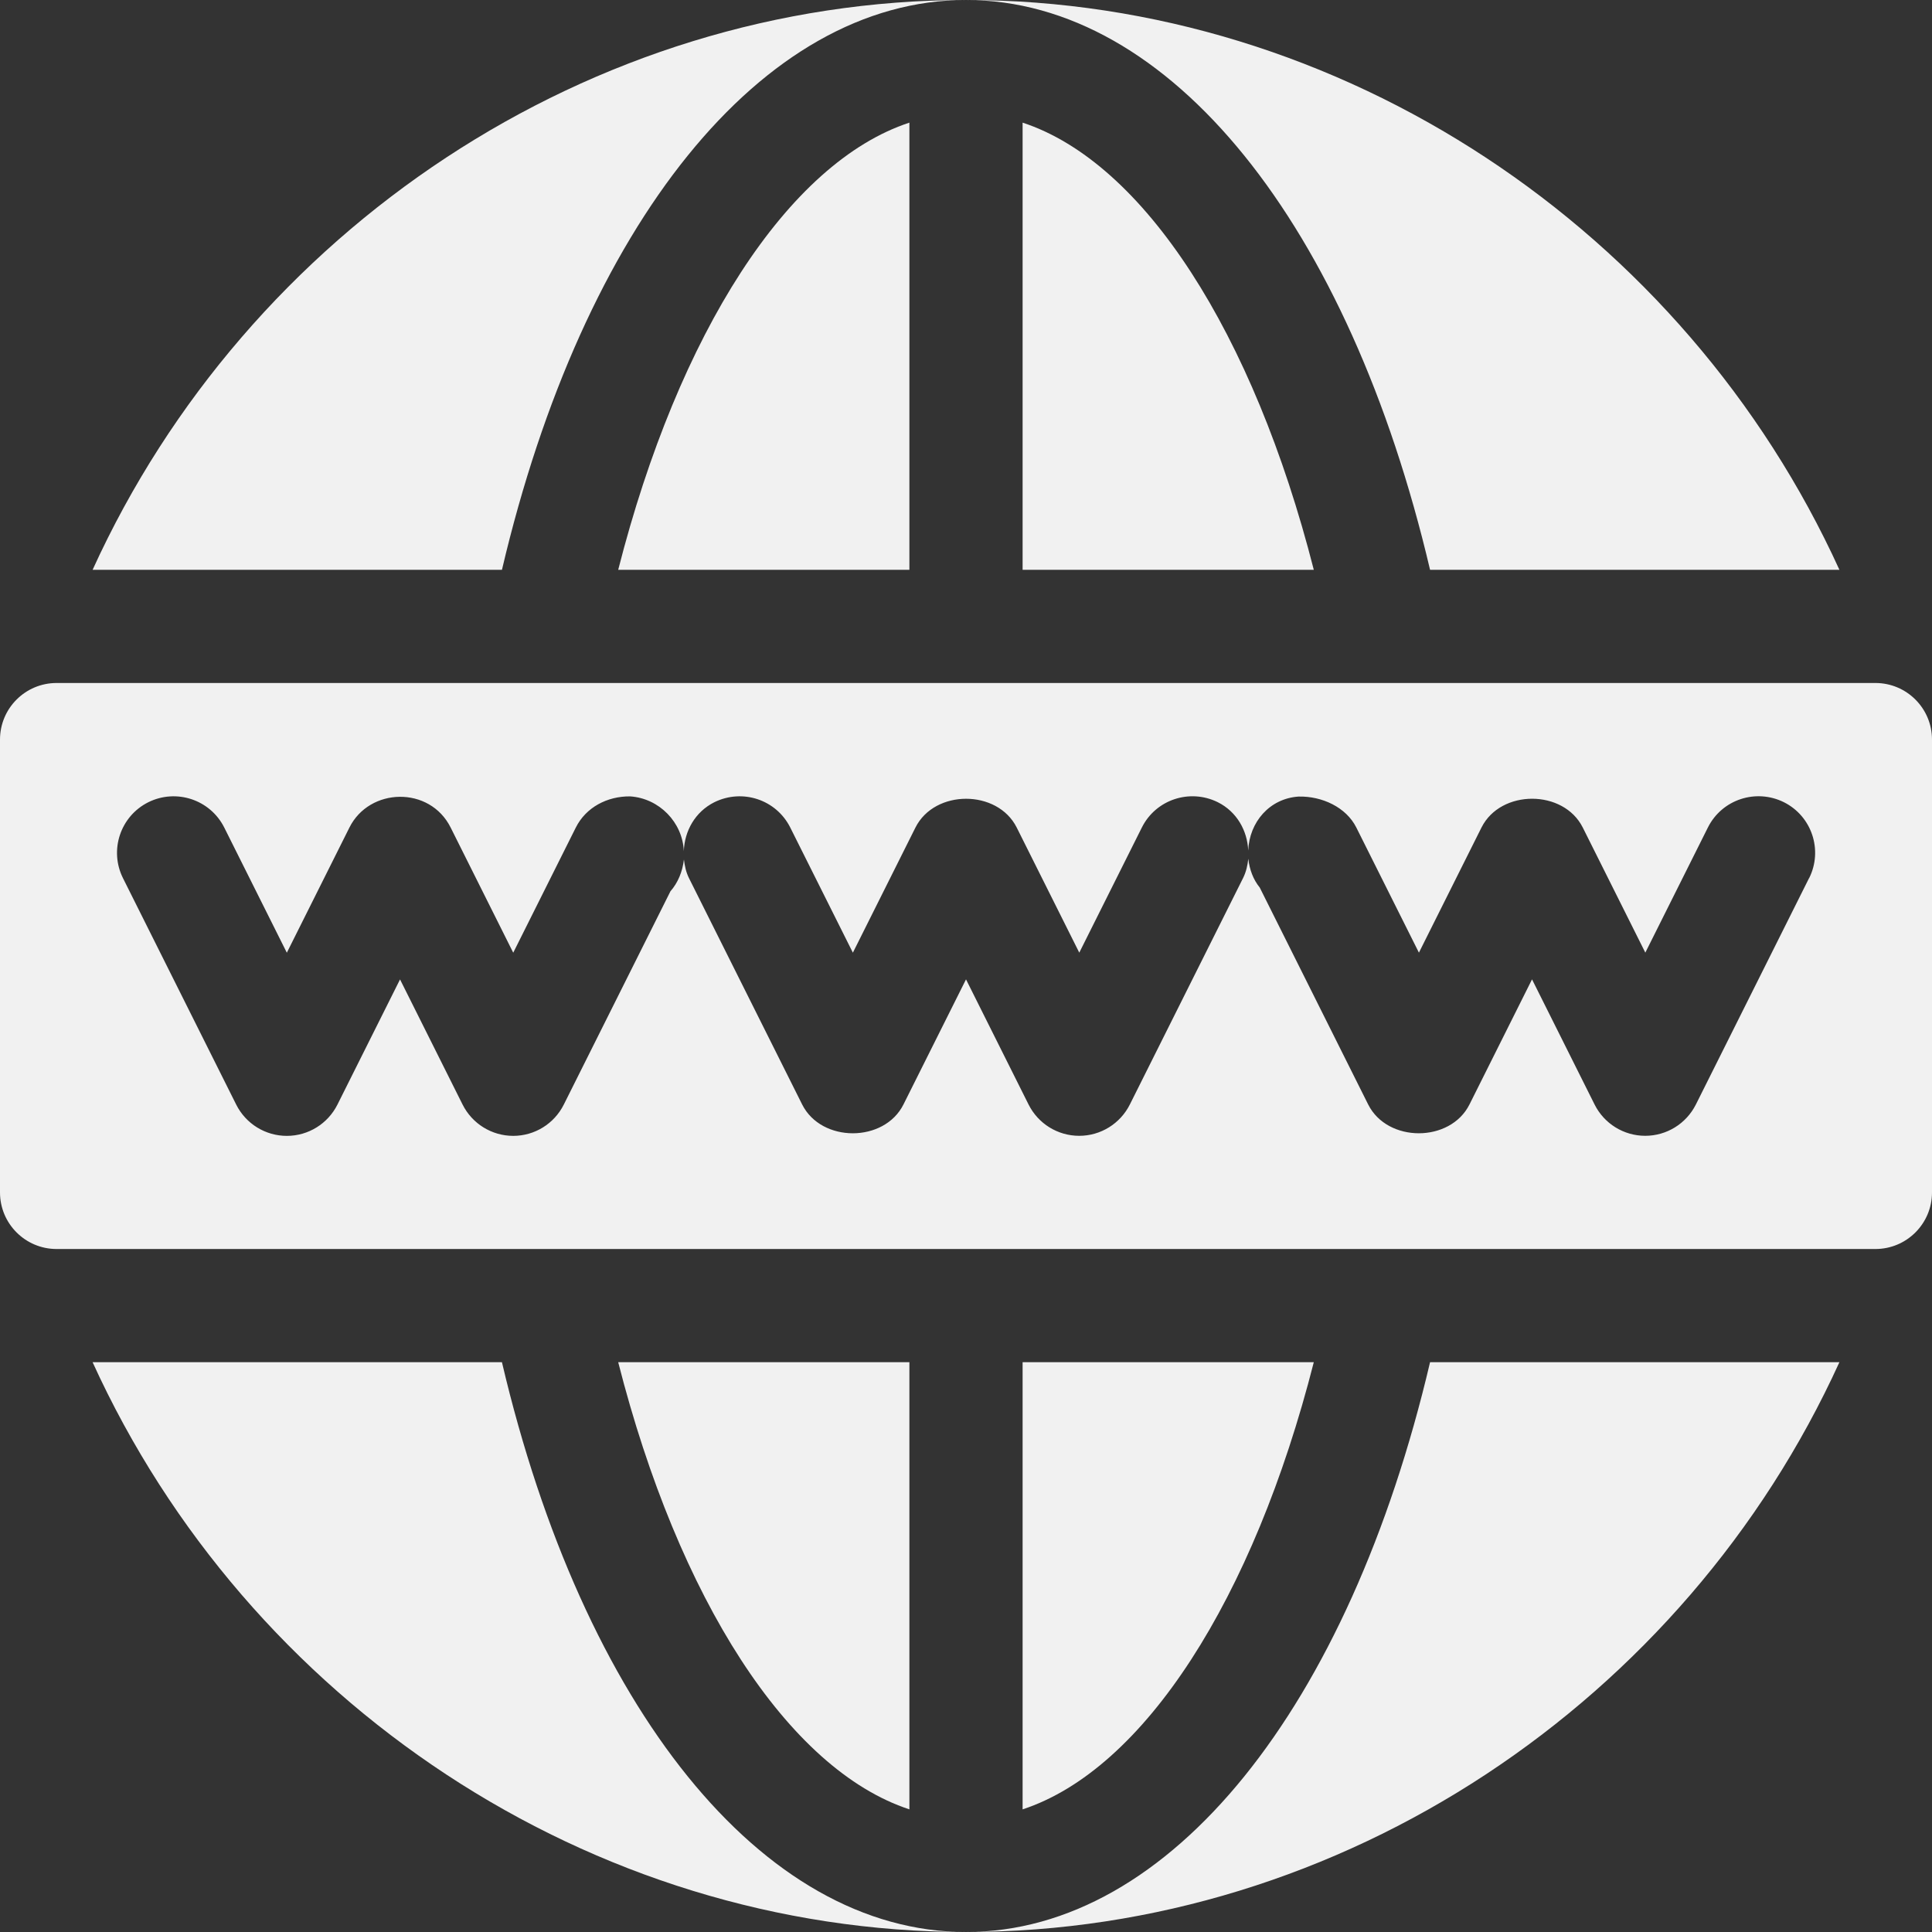 <?xml version="1.0" encoding="UTF-8" standalone="no"?>
<!-- Generator: Adobe Illustrator 19.0.0, SVG Export Plug-In . SVG Version: 6.00 Build 0)  -->
<svg id="Capa_1" style="enable-background:new 0 0 512 512" xmlns="http://www.w3.org/2000/svg" xml:space="preserve" viewBox="0 0 512 512" version="1.1" y="0px" x="0px" xmlns:xlink="http://www.w3.org/1999/xlink">
		<rect x="0" y="0" width="512" height="512" fill="#333333" stroke="none"/>
		<path d="m163.83 151h77.17v-118.5c-32.21 10.579-61.18 55.797-77.17 118.5z" fill="#f1f1f1"/>
		<path d="m163.83 361c15.985 62.703 44.956 107.92 77.17 118.5v-118.5h-77.17z" fill="#f1f1f1"/>
		<path d="m497 181h-482c-8.284 0-15 6.714-15 15v120c0 8.284 6.716 15 15 15h482c8.284 0 15-6.716 15-15v-120c0-8.29-6.72-15-15-15zm-17.58 51.71l-30 60c-2.55 5.08-7.74 8.29-13.42 8.29-5.684 0-10.869-3.208-13.418-8.291l-16.58-33.17-16.582 33.164c-5.098 10.166-21.738 10.166-26.836 0l-28.74-57.495c-1.729-2.122-2.714-4.788-3.034-7.634-0.185 1.734-0.564 3.477-1.39 5.129l-30 60c-2.55 5.09-7.74 8.3-13.42 8.3-5.684 0-10.869-3.208-13.418-8.291l-16.58-33.17-16.582 33.164c-5.098 10.166-21.738 10.166-26.836 0l-30-60c-0.795-1.589-1.137-3.267-1.337-4.935-0.377 3.232-1.597 6.178-3.571 8.421l-28.257 56.514c-2.54 5.1-7.73 8.31-13.41 8.31s-10.869-3.208-13.418-8.291l-16.58-33.17-16.582 33.164c-2.549 5.09-7.734 8.3-13.418 8.3s-10.869-3.208-13.418-8.291l-30-60c-3.706-7.412-0.703-16.421 6.709-20.127 7.397-3.662 16.392-0.718 20.127 6.709l16.582 33.17 16.582-33.164c5.307-10.649 21.288-11.097 26.836 0l16.58 33.16 16.582-33.164c2.695-5.391 8.364-8.32 14.385-8.262 7.753 0.509 13.916 6.903 14.242 14.509 0.179-5.321 2.985-10.408 8.082-12.957 7.427-3.662 16.406-0.718 20.127 6.709l16.59 33.16 16.582-33.164c5.098-10.166 21.738-10.166 26.836 0l16.58 33.16 16.582-33.164c3.706-7.427 12.715-10.371 20.127-6.709 5.054 2.527 7.839 7.549 8.064 12.819 0.291-7.535 5.649-13.808 13.351-14.313 6.182-0.146 12.598 2.813 15.294 8.203l16.59 33.16 16.582-33.164c5.098-10.166 21.738-10.166 26.836 0l16.58 33.16 16.582-33.164c3.721-7.427 12.7-10.371 20.127-6.709 7.41 3.7 10.41 12.71 6.71 20.12z" fill="#f1f1f1"/>
		<path d="m271 361v118.5c32.214-10.578 61.185-55.796 77.17-118.5h-77.17z" fill="#f1f1f1"/>
		<path d="m271 32.501v118.5h77.17c-15.99-62.703-44.96-107.92-77.17-118.5z" fill="#f1f1f1"/>
		<path d="m133.02 361h-108.48c41.005 90.02 131.79 151 231.46 151-54.19 0-101.52-59.67-122.98-151z" fill="#f1f1f1"/>
		<path d="m378.98 361c-21.46 91.33-68.79 151-122.98 151 99.666 0 190.46-60.978 231.46-151h-108.48z" fill="#f1f1f1"/>
		<path d="m24.544 151h108.48c21.46-91.326 68.79-151 122.98-151-99.67 0-190.46 60.978-231.46 151z" fill="#f1f1f1"/>
		<path d="m256 0c54.186 0 101.52 59.674 122.98 151h108.48c-41-90.022-131.79-151-231.46-151z" fill="#f1f1f1"/>
</svg>
